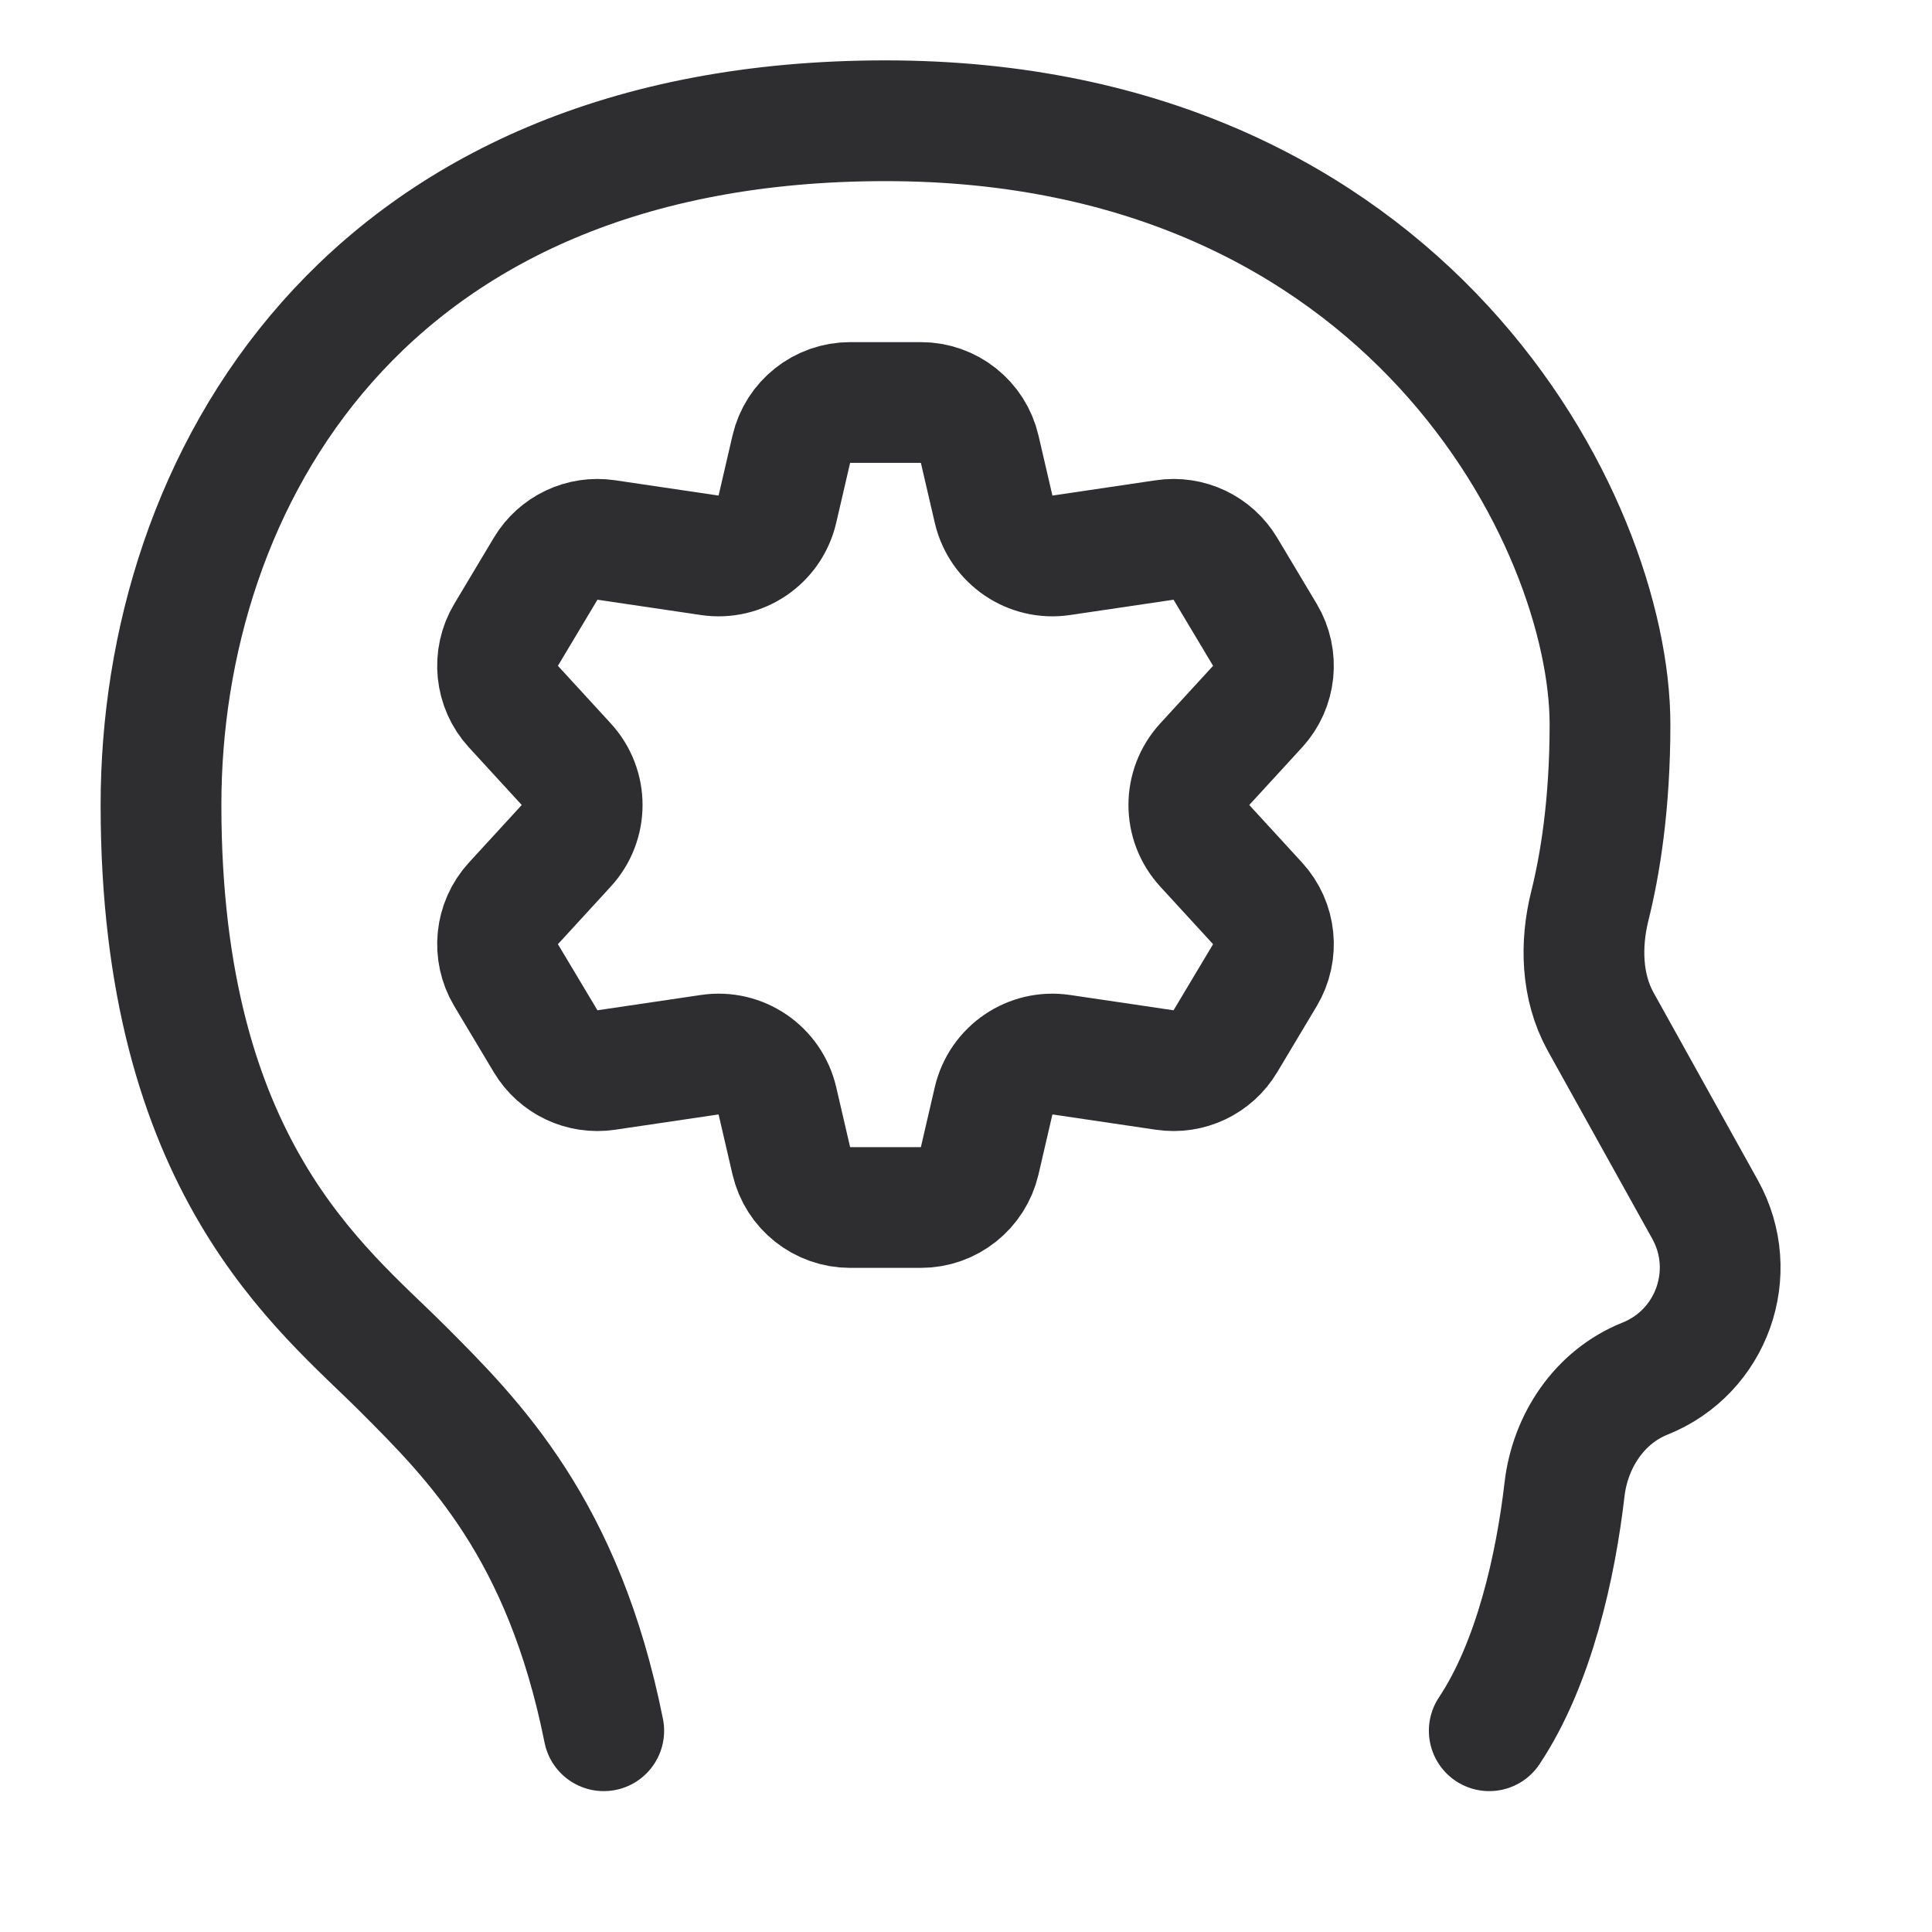 <svg width="24" height="24" viewBox="0 0 24 24" fill="none" xmlns="http://www.w3.org/2000/svg">
<path d="M7.5 21.5C7 19 5.89 17.89 5 17C4 16 2 14.5 2 10C2 6 4.5 1.5 11 1.5C17.5 1.5 20 6.5 20 9C20 10 19.875 10.751 19.75 11.251C19.63 11.731 19.644 12.259 19.884 12.692L21.181 15.025C21.616 15.808 21.265 16.794 20.434 17.126V17.126C19.87 17.352 19.505 17.899 19.435 18.503C19.326 19.443 19.06 20.659 18.5 21.5" stroke="#2E2D30" stroke-width="1.5" stroke-linecap="round"/>
<path d="M11.44 5H10.561C10.212 5 9.909 5.24 9.83 5.58L9.657 6.326C9.568 6.707 9.202 6.956 8.816 6.898L7.532 6.708C7.231 6.663 6.934 6.804 6.778 7.065L6.287 7.886C6.117 8.171 6.154 8.534 6.378 8.778L7.034 9.493C7.298 9.78 7.298 10.22 7.034 10.507L6.378 11.222C6.154 11.466 6.117 11.829 6.287 12.114L6.778 12.935C6.934 13.196 7.231 13.337 7.532 13.292L8.816 13.102C9.202 13.044 9.568 13.293 9.657 13.674L9.83 14.42C9.909 14.759 10.212 15 10.561 15H11.44C11.788 15 12.091 14.759 12.17 14.42L12.343 13.674C12.432 13.293 12.798 13.044 13.184 13.102L14.468 13.292C14.769 13.337 15.066 13.196 15.222 12.935L15.713 12.114C15.883 11.829 15.846 11.466 15.622 11.222L14.966 10.507C14.702 10.22 14.702 9.78 14.966 9.493L15.622 8.778C15.846 8.534 15.883 8.171 15.713 7.886L15.222 7.065C15.066 6.804 14.769 6.663 14.468 6.708L13.184 6.898C12.798 6.956 12.432 6.707 12.343 6.326L12.17 5.58C12.091 5.24 11.788 5 11.44 5Z" stroke="#2E2D30" stroke-width="1.5" stroke-linecap="round" stroke-linejoin="round"/>
</svg>
